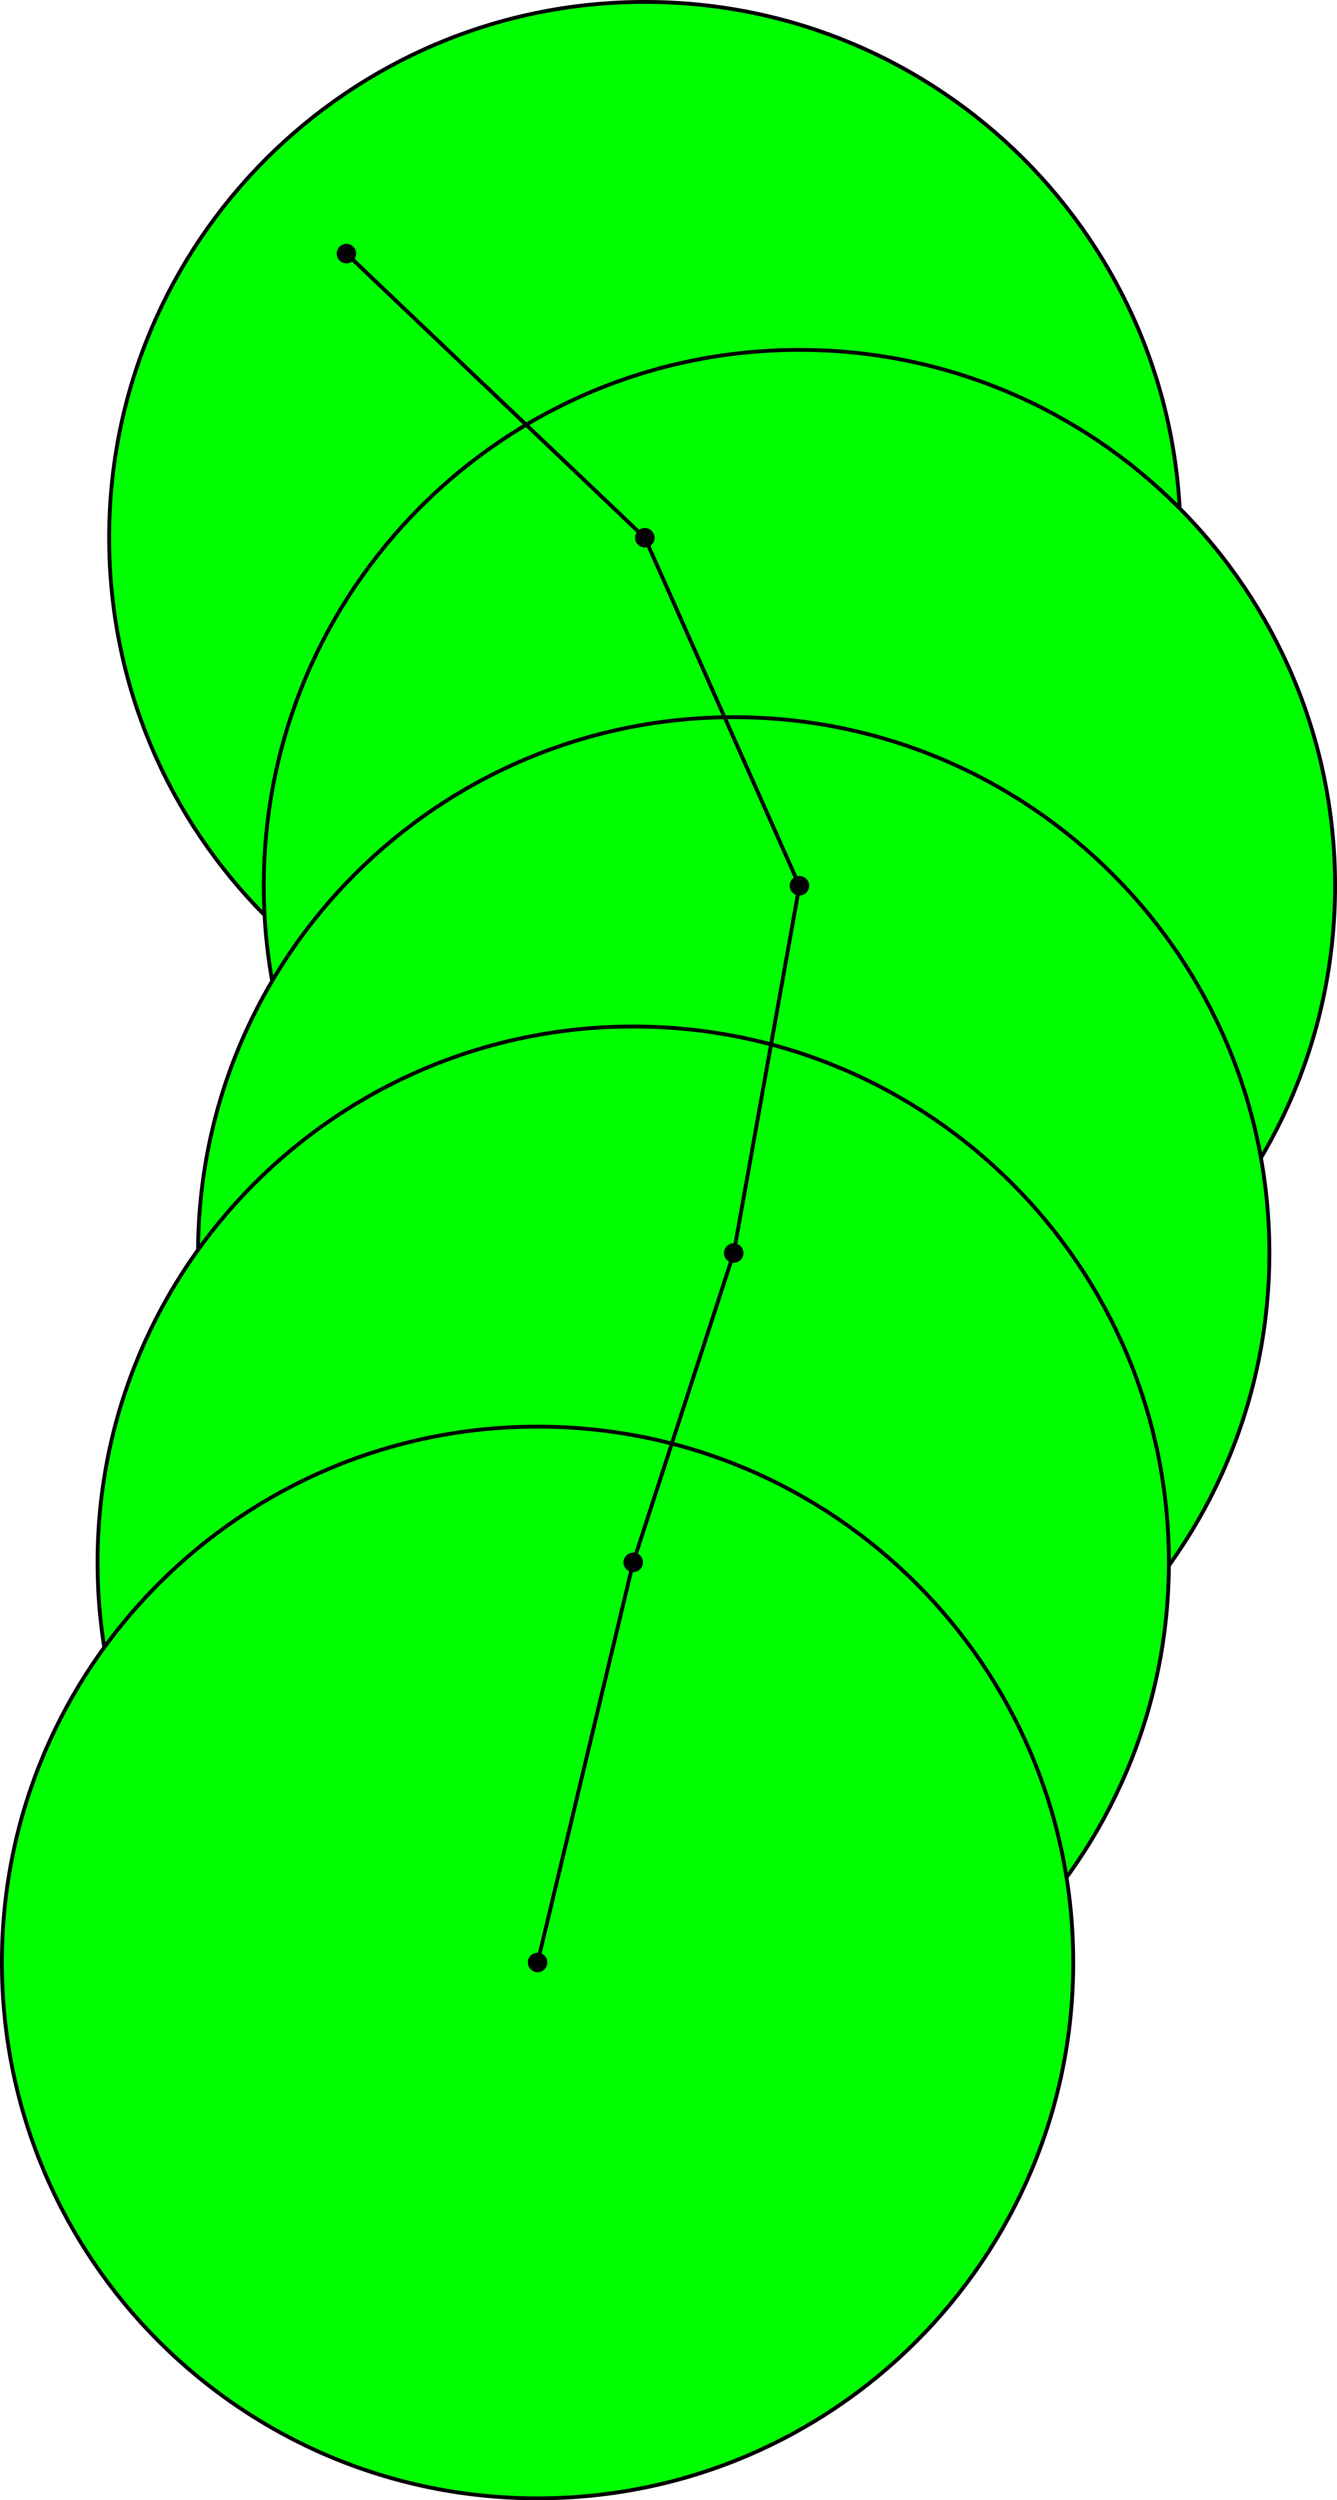 <?xml version="1.0" encoding="UTF-8" standalone="no"?>
<!-- Created with Inkscape (http://www.inkscape.org/) -->

<svg
   xmlns:dc="http://purl.org/dc/elements/1.1/"
   xmlns:cc="http://creativecommons.org/ns#"
   xmlns:rdf="http://www.w3.org/1999/02/22-rdf-syntax-ns#"
   xmlns:svg="http://www.w3.org/2000/svg"
   xmlns="http://www.w3.org/2000/svg"
   xmlns:sodipodi="http://sodipodi.sourceforge.net/DTD/sodipodi-0.dtd"
   xmlns:inkscape="http://www.inkscape.org/namespaces/inkscape"
   width="349.434"
   height="653.227"
   id="svg4405"
   version="1.1"
   inkscape:version="0.48.4 r9939"
   sodipodi:docname="GoTAdvance.svg">
  <defs
     id="defs4407" />
  <sodipodi:namedview
     id="base"
     pagecolor="#ffffff"
     bordercolor="#666666"
     borderopacity="1.0"
     inkscape:pageopacity="0.0"
     inkscape:pageshadow="2"
     inkscape:zoom="0.7"
     inkscape:cx="445.31325"
     inkscape:cy="372.56819"
     inkscape:document-units="px"
     inkscape:current-layer="layer1"
     showgrid="false"
     inkscape:snap-center="true"
     inkscape:snap-object-midpoints="true"
     inkscape:window-width="1307"
     inkscape:window-height="744"
     inkscape:window-x="59"
     inkscape:window-y="24"
     inkscape:window-maximized="1"
     fit-margin-top="0"
     fit-margin-left="0"
     fit-margin-right="0"
     fit-margin-bottom="0" />
  <g
     inkscape:label="Layer 1"
     inkscape:groupmode="layer"
     id="layer1"
     transform="translate(-253.716,-4.745)">
    <g
       id="g3803"
       transform="matrix(0.377,0,0,0.367,280.435,410.703)">
      <g
         id="content"
         transform="matrix(1.063,0,0,-1.063,-186.024,789.272)"
         xml:space="preserve"
         stroke-miterlimit="10.433"
         font-style="normal"
         font-variant="normal"
         font-weight="normal"
         font-stretch="normal"
         font-size-adjust="none"
         letter-spacing="normal"
         word-spacing="normal"
         style="font-style:normal;font-variant:normal;font-weight:normal;font-stretch:normal;letter-spacing:normal;word-spacing:normal;text-anchor:start;fill:none;stroke:#000000;stroke-width:2.687;stroke-linecap:butt;stroke-linejoin:miter;stroke-miterlimit:10.433;stroke-opacity:1;stroke-dasharray:none;stroke-dashoffset:0" />    </g>
    <g
       id="g4054"
       transform="matrix(0.377,0,0,0.367,180.109,353.596)">
      <g
         word-spacing="normal"
         letter-spacing="normal"
         font-size-adjust="none"
         font-stretch="normal"
         font-weight="normal"
         font-variant="normal"
         font-style="normal"
         stroke-miterlimit="10.433"
         xml:space="preserve"
         transform="matrix(1.063,0,0,-1.063,-186.024,789.272)"
         id="g4056"
         style="font-style:normal;font-variant:normal;font-weight:normal;font-stretch:normal;letter-spacing:normal;word-spacing:normal;text-anchor:start;fill:none;stroke:#000000;stroke-width:2.687;stroke-linecap:butt;stroke-linejoin:miter;stroke-miterlimit:10.433;stroke-opacity:1;stroke-dasharray:none;stroke-dashoffset:0" />    </g>
    <path
       style="fill:#00ff00;fill-opacity:1;stroke:#000000;stroke-width:1;stroke-linecap:square;stroke-linejoin:round;stroke-miterlimit:4;stroke-opacity:1;stroke-dashoffset:0"
       d="m 562.244,145.245 c 0,77.32 -62.68,140 -140,140 -77.32,0 -140,-62.68 -140,-140 0,-77.32 62.68,-140 140,-140 77.32,0 140,62.68 140,140 z"
       id="path5276"
       inkscape:connector-curvature="0" />
    <path
       style="fill:#00ff00;fill-opacity:1;stroke:#000000;stroke-width:1;stroke-linecap:square;stroke-linejoin:round;stroke-miterlimit:4;stroke-opacity:1;stroke-dashoffset:0"
       d="m 602.65,236.159 c 0,77.32 -62.68,140 -140,140 -77.32,0 -140,-62.68 -140,-140 0,-77.32 62.68,-140 140,-140 77.32,0 140,62.68 140,140 z"
       id="path5274"
       inkscape:connector-curvature="0" />
    <path
       style="fill:#00ff00;fill-opacity:1;stroke:#000000;stroke-width:1;stroke-linecap:square;stroke-linejoin:round;stroke-miterlimit:4;stroke-opacity:1;stroke-dashoffset:0"
       d="m 585.477,332.123 c 0,77.32 -62.68,140 -140,140 -77.32,0 -140,-62.68 -140,-140 0,-77.32 62.68,-140 140,-140 77.32,0 140,62.68 140,140 z"
       id="path5272"
       inkscape:connector-curvature="0" />
    <path
       style="fill:#00ff00;fill-opacity:1;stroke:#000000;stroke-width:1;stroke-linecap:square;stroke-linejoin:round;stroke-miterlimit:4;stroke-opacity:1;stroke-dashoffset:0"
       d="m 559.213,412.936 c 0,77.32 -62.68,140 -140,140 -77.32,0 -140,-62.68 -140,-140 0,-77.32 62.68,-140 140,-140 77.32,0 140,62.68 140,140 z"
       id="path5270"
       inkscape:connector-curvature="0" />
    <path
       transform="translate(25.644,5.11)"
       sodipodi:type="arc"
       style="fill:#00ff00;fill-opacity:1;stroke:#000000;stroke-width:1;stroke-linecap:square;stroke-linejoin:round;stroke-miterlimit:4;stroke-opacity:1;stroke-dasharray:none;stroke-dashoffset:0"
       id="path3757"
       sodipodi:cx="368.57144"
       sodipodi:cy="512.36218"
       sodipodi:rx="139.99998"
       sodipodi:ry="139.99998"
       d="m 508.571,512.362 c 0,77.32 -62.68,140 -140,140 -77.32,0 -140,-62.68 -140,-140 0,-77.32 62.68,-140 140,-140 77.32,0 140,62.68 140,140 z" />
    <path
       transform="translate(25.644,5.11)"
       sodipodi:type="arc"
       style="fill:#000000;fill-opacity:1;stroke:#000000;stroke-width:1;stroke-linecap:square;stroke-linejoin:round;stroke-miterlimit:4;stroke-opacity:1;stroke-dasharray:none;stroke-dashoffset:0"
       id="path3765-0-2-7-7"
       sodipodi:cx="368.57144"
       sodipodi:cy="512.36218"
       sodipodi:rx="2.0535548"
       sodipodi:ry="2.0535548"
       d="m 370.625,512.362 c 0,1.134 -0.919,2.054 -2.054,2.054 -1.134,0 -2.054,-0.919 -2.054,-2.054 0,-1.134 0.919,-2.054 2.054,-2.054 1.134,0 2.054,0.919 2.054,2.054 z" />
    <path
       transform="translate(76.906,-180.239)"
       sodipodi:type="arc"
       style="fill:#000000;fill-opacity:1;stroke:#000000;stroke-width:1;stroke-linecap:square;stroke-linejoin:round;stroke-miterlimit:4;stroke-opacity:1;stroke-dasharray:none;stroke-dashoffset:0"
       id="path3765-0-0"
       sodipodi:cx="368.57144"
       sodipodi:cy="512.36218"
       sodipodi:rx="2.0535548"
       sodipodi:ry="2.0535548"
       d="m 370.625,512.362 c 0,1.134 -0.919,2.054 -2.054,2.054 -1.134,0 -2.054,-0.919 -2.054,-2.054 0,-1.134 0.919,-2.054 2.054,-2.054 1.134,0 2.054,0.919 2.054,2.054 z" />
    <path
       transform="translate(94.078,-276.203)"
       sodipodi:type="arc"
       style="fill:#000000;fill-opacity:1;stroke:#000000;stroke-width:1;stroke-linecap:square;stroke-linejoin:round;stroke-miterlimit:4;stroke-opacity:1;stroke-dasharray:none;stroke-dashoffset:0"
       id="path3765-0-08"
       sodipodi:cx="368.57144"
       sodipodi:cy="512.36218"
       sodipodi:rx="2.0535548"
       sodipodi:ry="2.0535548"
       d="m 370.625,512.362 c 0,1.134 -0.919,2.054 -2.054,2.054 -1.134,0 -2.054,-0.919 -2.054,-2.054 0,-1.134 0.919,-2.054 2.054,-2.054 1.134,0 2.054,0.919 2.054,2.054 z" />
    <path
       transform="translate(53.672,-367.117)"
       sodipodi:type="arc"
       style="fill:#000000;fill-opacity:1;stroke:#000000;stroke-width:1;stroke-linecap:square;stroke-linejoin:round;stroke-miterlimit:4;stroke-opacity:1;stroke-dasharray:none;stroke-dashoffset:0"
       id="path3765-0-2"
       sodipodi:cx="368.57144"
       sodipodi:cy="512.36218"
       sodipodi:rx="2.0535548"
       sodipodi:ry="2.0535548"
       d="m 370.625,512.362 c 0,1.134 -0.919,2.054 -2.054,2.054 -1.134,0 -2.054,-0.919 -2.054,-2.054 0,-1.134 0.919,-2.054 2.054,-2.054 1.134,0 2.054,0.919 2.054,2.054 z" />
    <path
       transform="translate(50.642,-99.427)"
       sodipodi:type="arc"
       style="fill:#000000;fill-opacity:1;stroke:#000000;stroke-width:1;stroke-linecap:square;stroke-linejoin:round;stroke-miterlimit:4;stroke-opacity:1;stroke-dasharray:none;stroke-dashoffset:0"
       id="path3765-0"
       sodipodi:cx="368.57144"
       sodipodi:cy="512.36218"
       sodipodi:rx="2.0535548"
       sodipodi:ry="2.0535548"
       d="m 370.625,512.362 c 0,1.134 -0.919,2.054 -2.054,2.054 -1.134,0 -2.054,-0.919 -2.054,-2.054 0,-1.134 0.919,-2.054 2.054,-2.054 1.134,0 2.054,0.919 2.054,2.054 z" />
    <path
       transform="translate(-24.31,-441.356)"
       sodipodi:type="arc"
       style="fill:#000000;fill-opacity:1;stroke:#000000;stroke-width:1;stroke-linecap:square;stroke-linejoin:round;stroke-miterlimit:4;stroke-opacity:1;stroke-dasharray:none;stroke-dashoffset:0"
       id="path3765-0-2-7"
       sodipodi:cx="368.57144"
       sodipodi:cy="512.36218"
       sodipodi:rx="2.0535548"
       sodipodi:ry="2.0535548"
       d="m 370.625,512.362 c 0,1.134 -0.919,2.054 -2.054,2.054 -1.134,0 -2.054,-0.919 -2.054,-2.054 0,-1.134 0.919,-2.054 2.054,-2.054 1.134,0 2.054,0.919 2.054,2.054 z" />
    <path
       style="fill:none;stroke:#000000;stroke-width:1px;stroke-linecap:butt;stroke-linejoin:miter;stroke-opacity:1"
       d="m 394.216,517.472 24.998,-104.536 26.264,-80.812 17.173,-95.965 -40.406,-90.914"
       id="path5316"
       inkscape:connector-curvature="0" />
    <path
       style="fill:none;stroke:#000000;stroke-width:1px;stroke-linecap:butt;stroke-linejoin:miter;stroke-opacity:1"
       d="M 422.244,145.245 344.261,71.007"
       id="path5323"
       inkscape:connector-curvature="0" />
  </g>
</svg>
